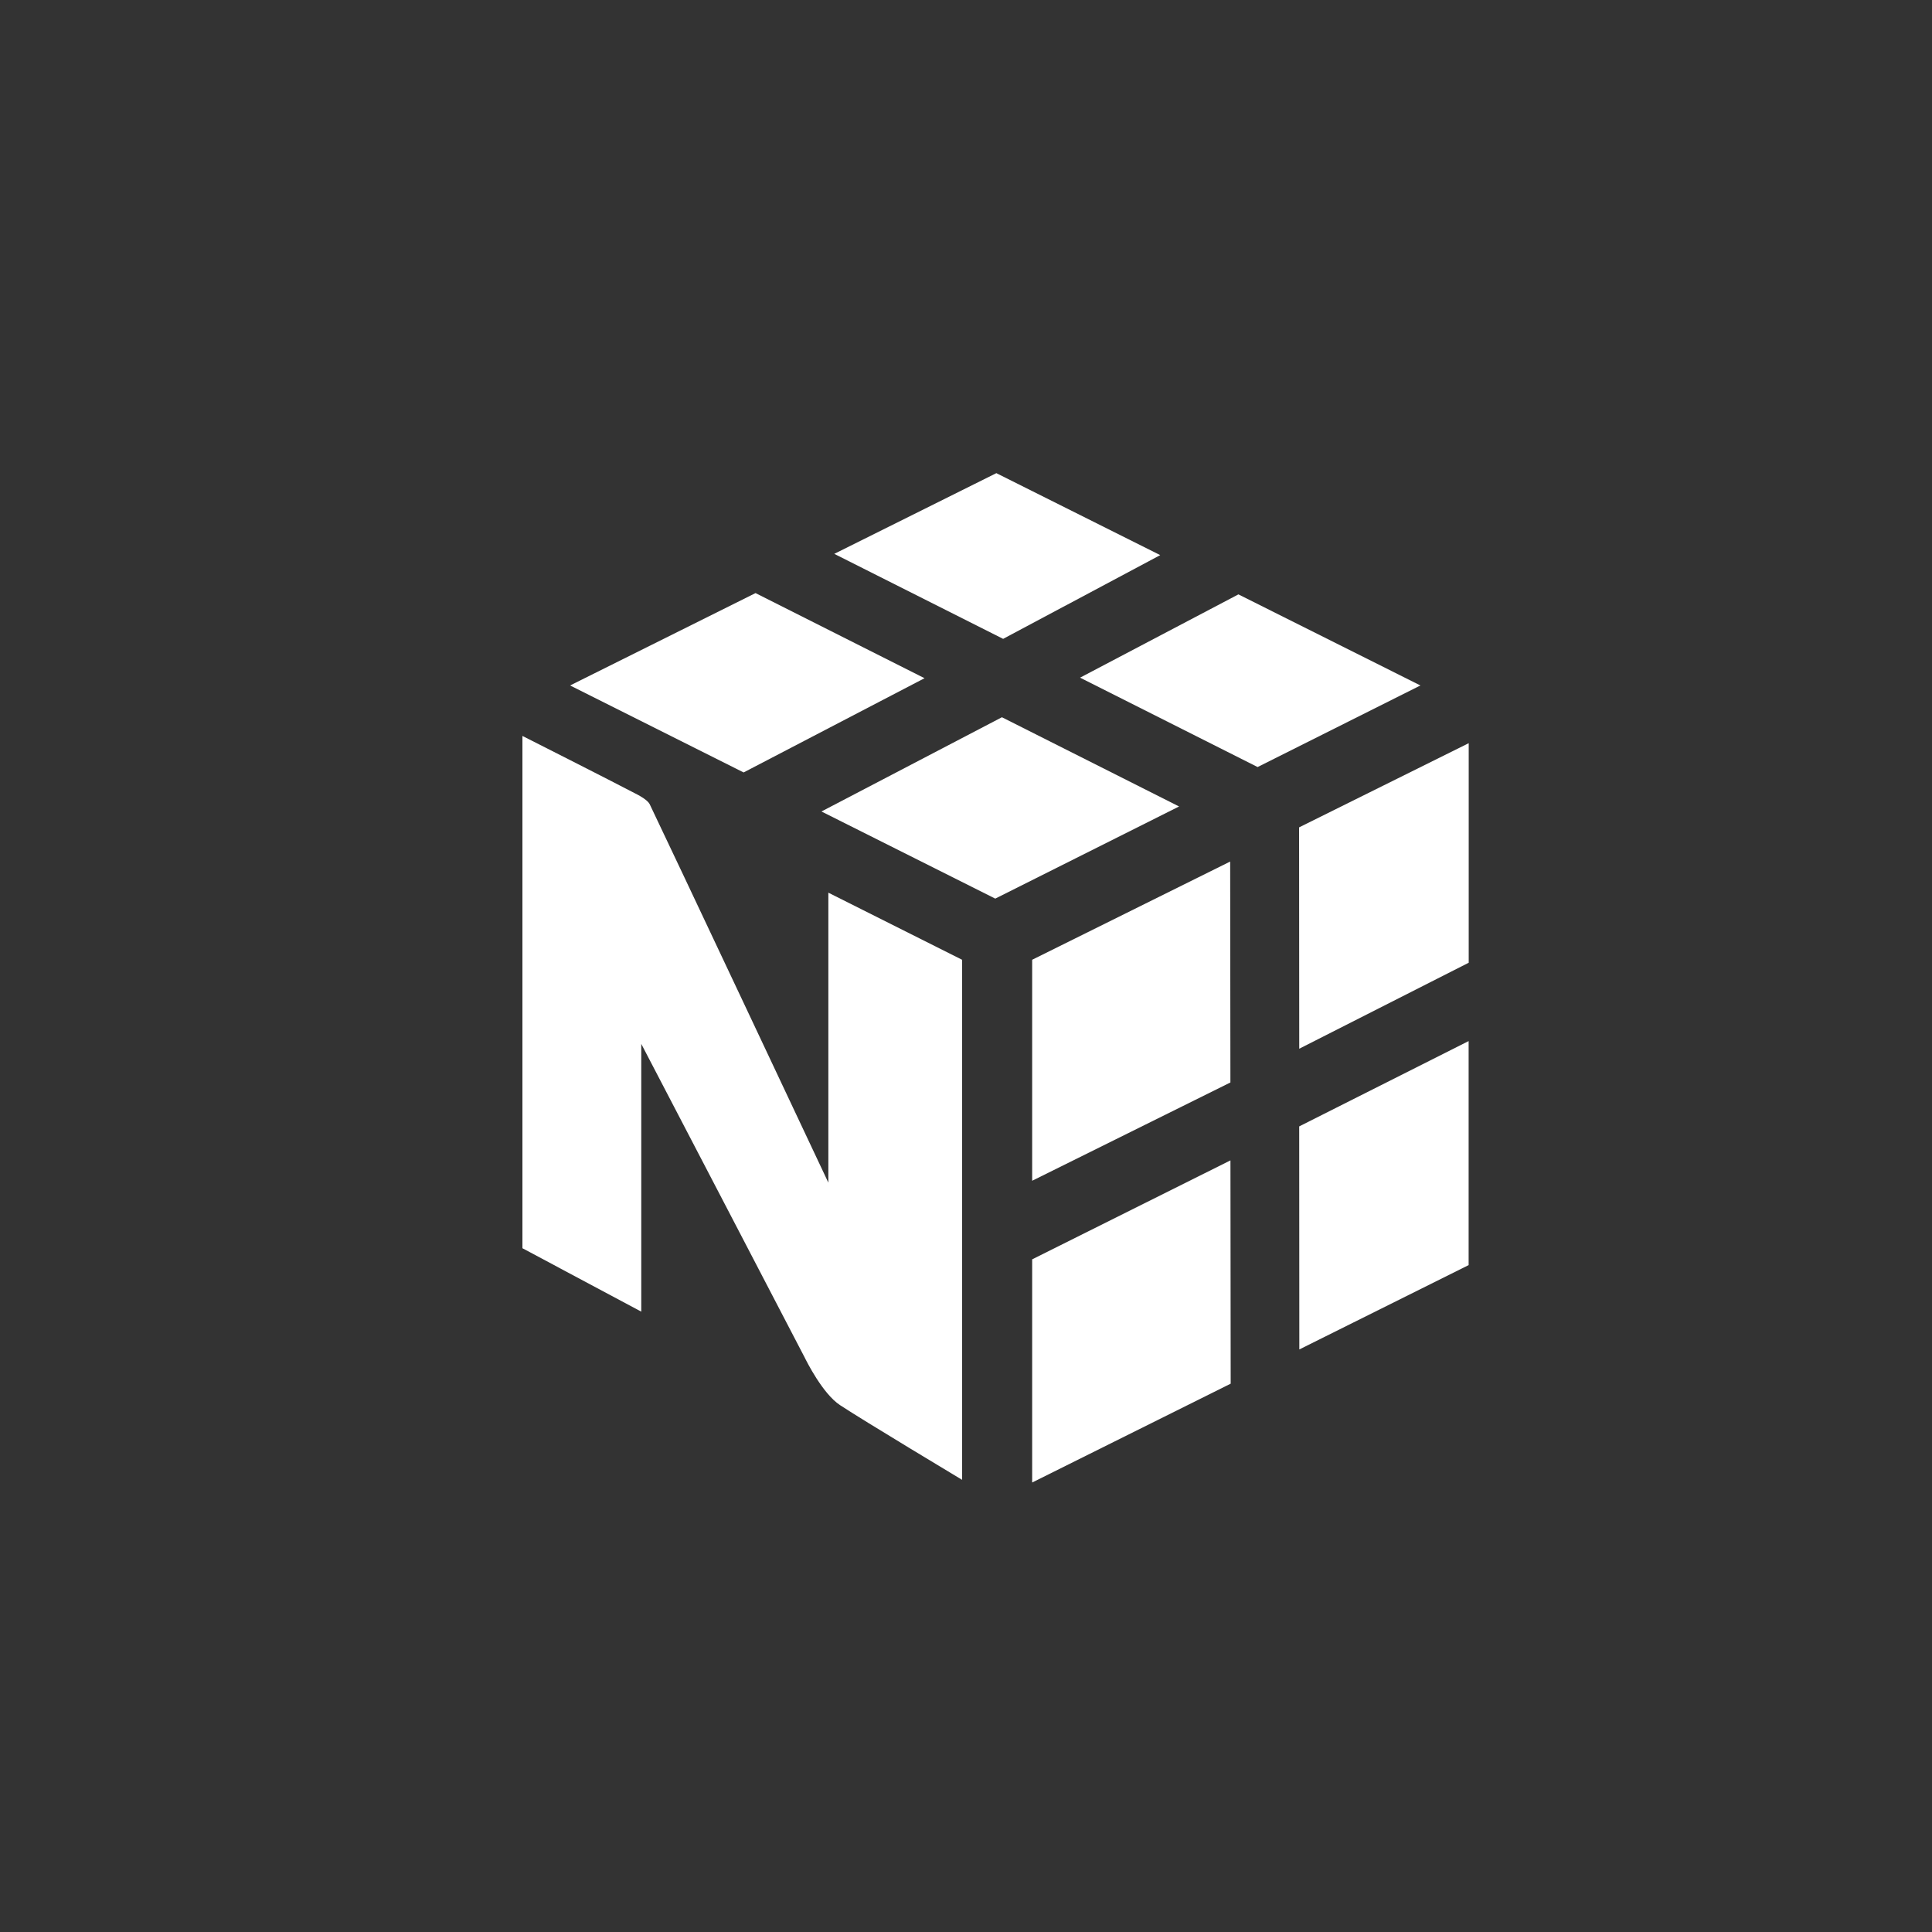 <svg 
  viewBox="0 0 49 49" 
  fill="none" 
  xmlns="http://www.w3.org/2000/svg">
  <rect x="0" y="0" width="49" height="49" fill="#333333" stroke="none"/>
  <path d="M29.426 14.079L25.27 12L21.159 14.047L25.442 16.203L29.426 14.079Z" fill="white"/>
  <path d="M23.448 17.201L19.162 15.042L14.459 17.385L18.86 19.591L23.448 17.201Z" fill="white"/>
  <path d="M25.411 18.191L29.904 20.454L25.242 22.791L20.834 20.581L25.411 18.191Z" fill="white"/>
  <path d="M36.025 17.385L31.409 15.075L27.393 17.187L31.896 19.454L36.025 17.385Z" fill="white"/>
  <path d="M26.178 37.6V31.94L31.207 29.43L31.213 35.093L26.178 37.6Z" fill="white"/>
  <path d="M31.206 27.454L31.2 21.851L26.178 24.342V29.947L31.206 27.454Z" fill="white"/>
  <path d="M37.248 32.086V26.404L32.951 28.568L32.954 34.225L37.248 32.086Z" fill="white"/>
  <path d="M37.25 24.417V18.849L32.948 20.984L32.952 26.598L37.25 24.417Z" fill="white"/>
  <path d="M21.009 22.64L24.401 24.342L24.401 37.532C24.401 37.532 21.889 36.024 21.303 35.636C20.863 35.345 20.451 34.516 20.409 34.43C20.367 34.344 16.264 26.475 16.264 26.475V33.266L13.25 31.658V18.665C13.25 18.665 15.429 19.766 16.173 20.156C16.225 20.183 16.428 20.295 16.478 20.397C16.862 21.188 21.009 29.995 21.009 29.995V22.64Z" fill="white"/>
</svg>
